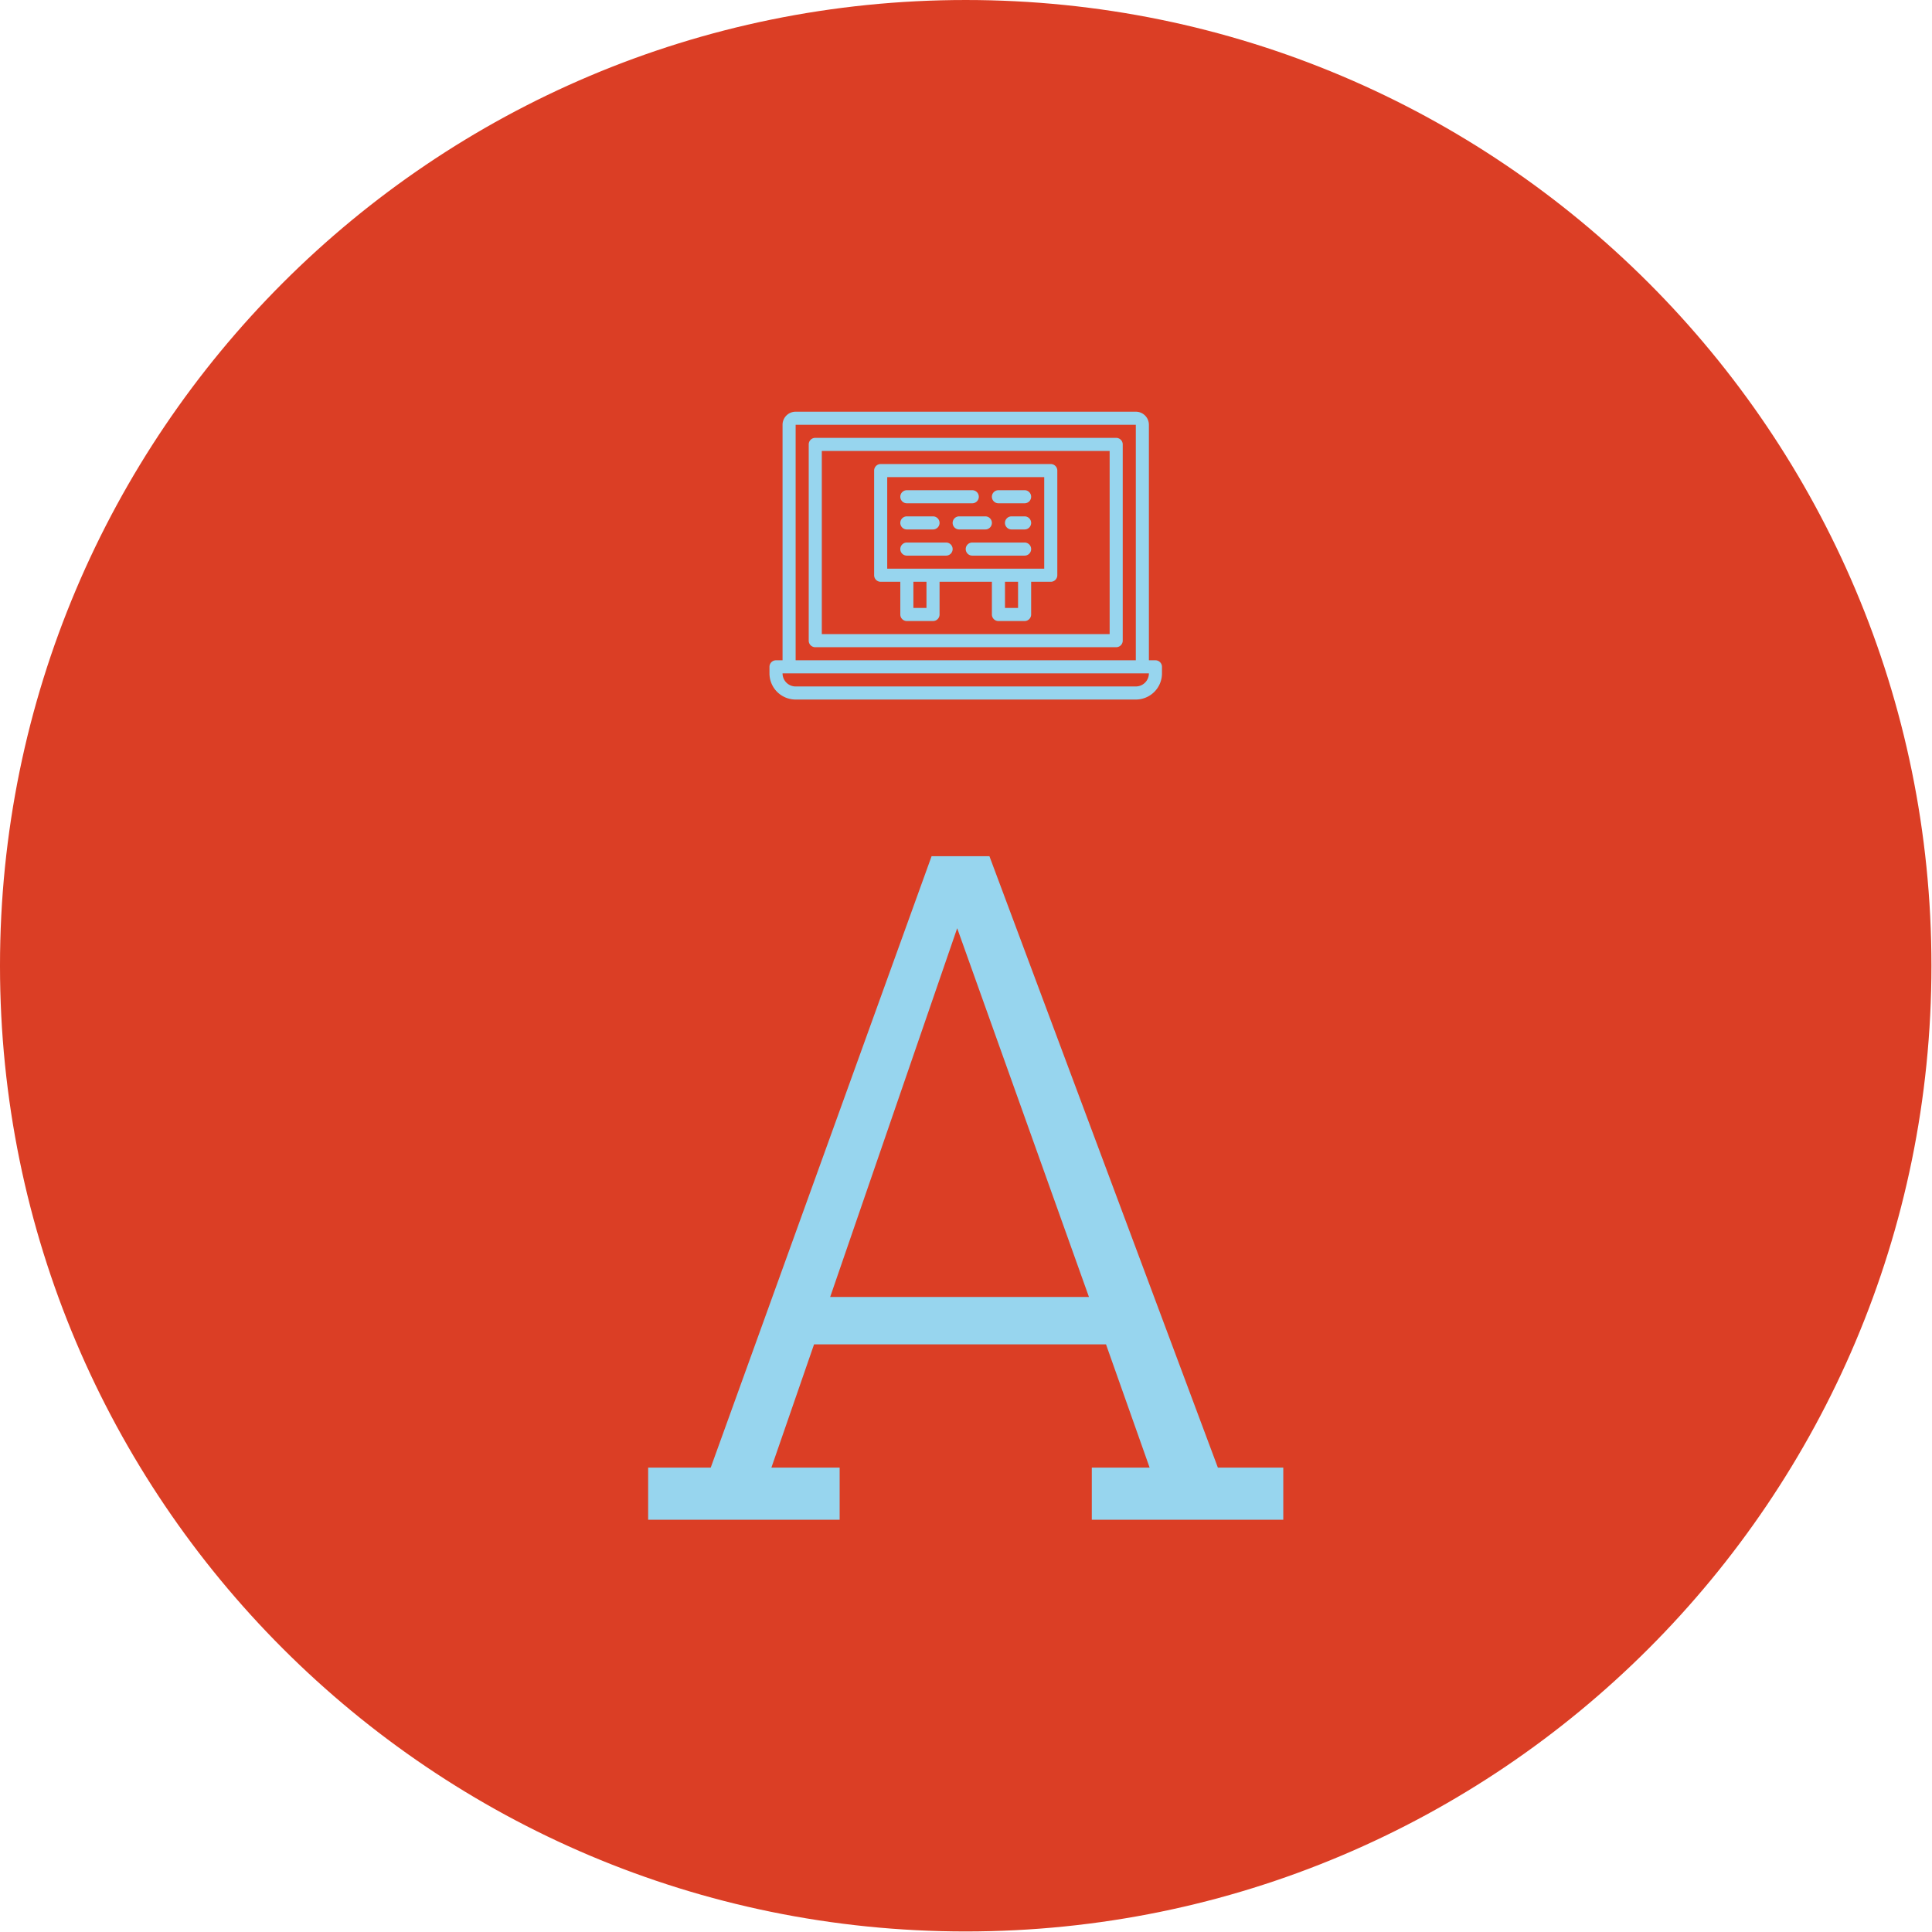 <svg xmlns="http://www.w3.org/2000/svg" version="1.1" xmlns:xlink="http://www.w3.org/1999/xlink" xmlns:svgjs="http://svgjs.dev/svgjs" width="1500" height="1500" viewBox="0 0 1500 1500"><g transform="matrix(1,0,0,1,-0.213,-0.213)"><svg viewBox="0 0 334 334" data-background-color="#050816" preserveAspectRatio="xMidYMid meet" height="1500" width="1500" xmlns="http://www.w3.org/2000/svg" xmlns:xlink="http://www.w3.org/1999/xlink"><g id="tight-bounds" transform="matrix(1,0,0,1,0.047,0.048)"><svg viewBox="0 0 333.905 333.905" height="333.905" width="333.905"><g><svg></svg></g><g><svg viewBox="0 0 333.905 333.905" height="333.905" width="333.905"><g><path d="M0 166.952c0-92.205 74.747-166.952 166.952-166.952 92.205 0 166.952 74.747 166.953 166.952 0 92.205-74.747 166.952-166.953 166.953-92.205 0-166.952-74.747-166.952-166.953zM166.952 323.559c86.492 0 156.607-70.115 156.607-156.607 0-86.492-70.115-156.607-156.607-156.607-86.492 0-156.607 70.115-156.607 156.607 0 86.492 70.115 156.607 156.607 156.607z" data-fill-palette-color="tertiary" fill="#db3e25" stroke="transparent"></path><ellipse rx="160.274" ry="160.274" cx="166.952" cy="166.952" fill="#db3e25" stroke="transparent" stroke-width="0" fill-opacity="1" data-fill-palette-color="tertiary"></ellipse></g><g transform="matrix(1,0,0,1,112.053,71.173)"><svg viewBox="0 0 109.799 191.558" height="191.558" width="109.799"><g><svg viewBox="0 0 109.799 191.558" height="191.558" width="109.799"><g><svg viewBox="0 0 183.349 319.874" height="191.558" width="109.799"><g transform="matrix(1,0,0,1,0,128.316)"><svg viewBox="0 0 183.349 191.558" height="191.558" width="183.349"><g id="textblocktransform"><svg viewBox="0 0 183.349 191.558" height="191.558" width="183.349" id="textblock"><g><svg viewBox="0 0 183.349 191.558" height="191.558" width="183.349"><g transform="matrix(1,0,0,1,0,0)"><svg width="183.349" viewBox="1 -35 33.5 35" height="191.558" data-palette-color="#97d5ee"><path d="M34.5 0L24.4 0 24.4-2.75 27.45-2.75 25.15-9.25 9.75-9.25 7.5-2.75 11.1-2.75 11.1 0 1 0 1-2.75 4.3-2.75 15.95-35 19-35 31.05-2.75 34.5-2.75 34.5 0ZM24.25-11.75L17.3-31.2 10.6-11.75 24.25-11.75Z" opacity="1" transform="matrix(1,0,0,1,0,0)" fill="#97d5ee" class="wordmark-text-0" data-fill-palette-color="quaternary" id="text-0"></path></svg></g></svg></g></svg></g></svg></g><g transform="matrix(1,0,0,1,35.02,0)"><svg viewBox="0 0 113.31 83.094" height="83.094" width="113.31"><g><svg xmlns="http://www.w3.org/2000/svg" viewBox="2 10 60 44" x="0" y="0" height="83.094" width="113.31" class="icon-icon-0" data-fill-palette-color="quaternary" id="icon-0"><g fill="#97d5ee" data-fill-palette-color="quaternary"><path d="M61 48H60V12A2 2 0 0 0 58 10H6A2 2 0 0 0 4 12V48H3A1 1 0 0 0 2 49V50A4 4 0 0 0 6 54H58A4 4 0 0 0 62 50V49A1 1 0 0 0 61 48M6 12H58V48H6ZM58 52H6A2 2 0 0 1 4 50H60A2 2 0 0 1 58 52" fill="#97d5ee" data-fill-palette-color="quaternary"></path><path d="M55 14H9A1 1 0 0 0 8 15V45A1 1 0 0 0 9 46H55A1 1 0 0 0 56 45V15A1 1 0 0 0 55 14M54 44H10V16H54Z" fill="#97d5ee" data-fill-palette-color="quaternary"></path><path d="M19 36H22V41A1 1 0 0 0 23 42H27A1 1 0 0 0 28 41V36H36V41A1 1 0 0 0 37 42H41A1 1 0 0 0 42 41V36H45A1 1 0 0 0 46 35V19A1 1 0 0 0 45 18H19A1 1 0 0 0 18 19V35A1 1 0 0 0 19 36M26 40H24V36H26ZM40 40H38V36H40ZM20 20H44V34H20Z" fill="#97d5ee" data-fill-palette-color="quaternary"></path><path d="M23 24H33A1 1 0 0 0 33 22H23A1 1 0 0 0 23 24" fill="#97d5ee" data-fill-palette-color="quaternary"></path><path d="M37 24H41A1 1 0 0 0 41 22H37A1 1 0 0 0 37 24" fill="#97d5ee" data-fill-palette-color="quaternary"></path><path d="M23 28H27A1 1 0 0 0 27 26H23A1 1 0 0 0 23 28" fill="#97d5ee" data-fill-palette-color="quaternary"></path><path d="M30 27A1 1 0 0 0 31 28H35A1 1 0 0 0 35 26H31A1 1 0 0 0 30 27" fill="#97d5ee" data-fill-palette-color="quaternary"></path><path d="M41 26H39A1 1 0 0 0 39 28H41A1 1 0 0 0 41 26" fill="#97d5ee" data-fill-palette-color="quaternary"></path><path d="M29 32A1 1 0 0 0 29 30H23A1 1 0 0 0 23 32Z" fill="#97d5ee" data-fill-palette-color="quaternary"></path><path d="M41 30H33A1 1 0 0 0 33 32H41A1 1 0 0 0 41 30" fill="#97d5ee" data-fill-palette-color="quaternary"></path></g></svg></g></svg></g><g></g></svg></g></svg></g></svg></g></svg></g><defs></defs></svg><rect width="333.905" height="333.905" fill="none" stroke="none" visibility="hidden"></rect></g></svg></g></svg> 